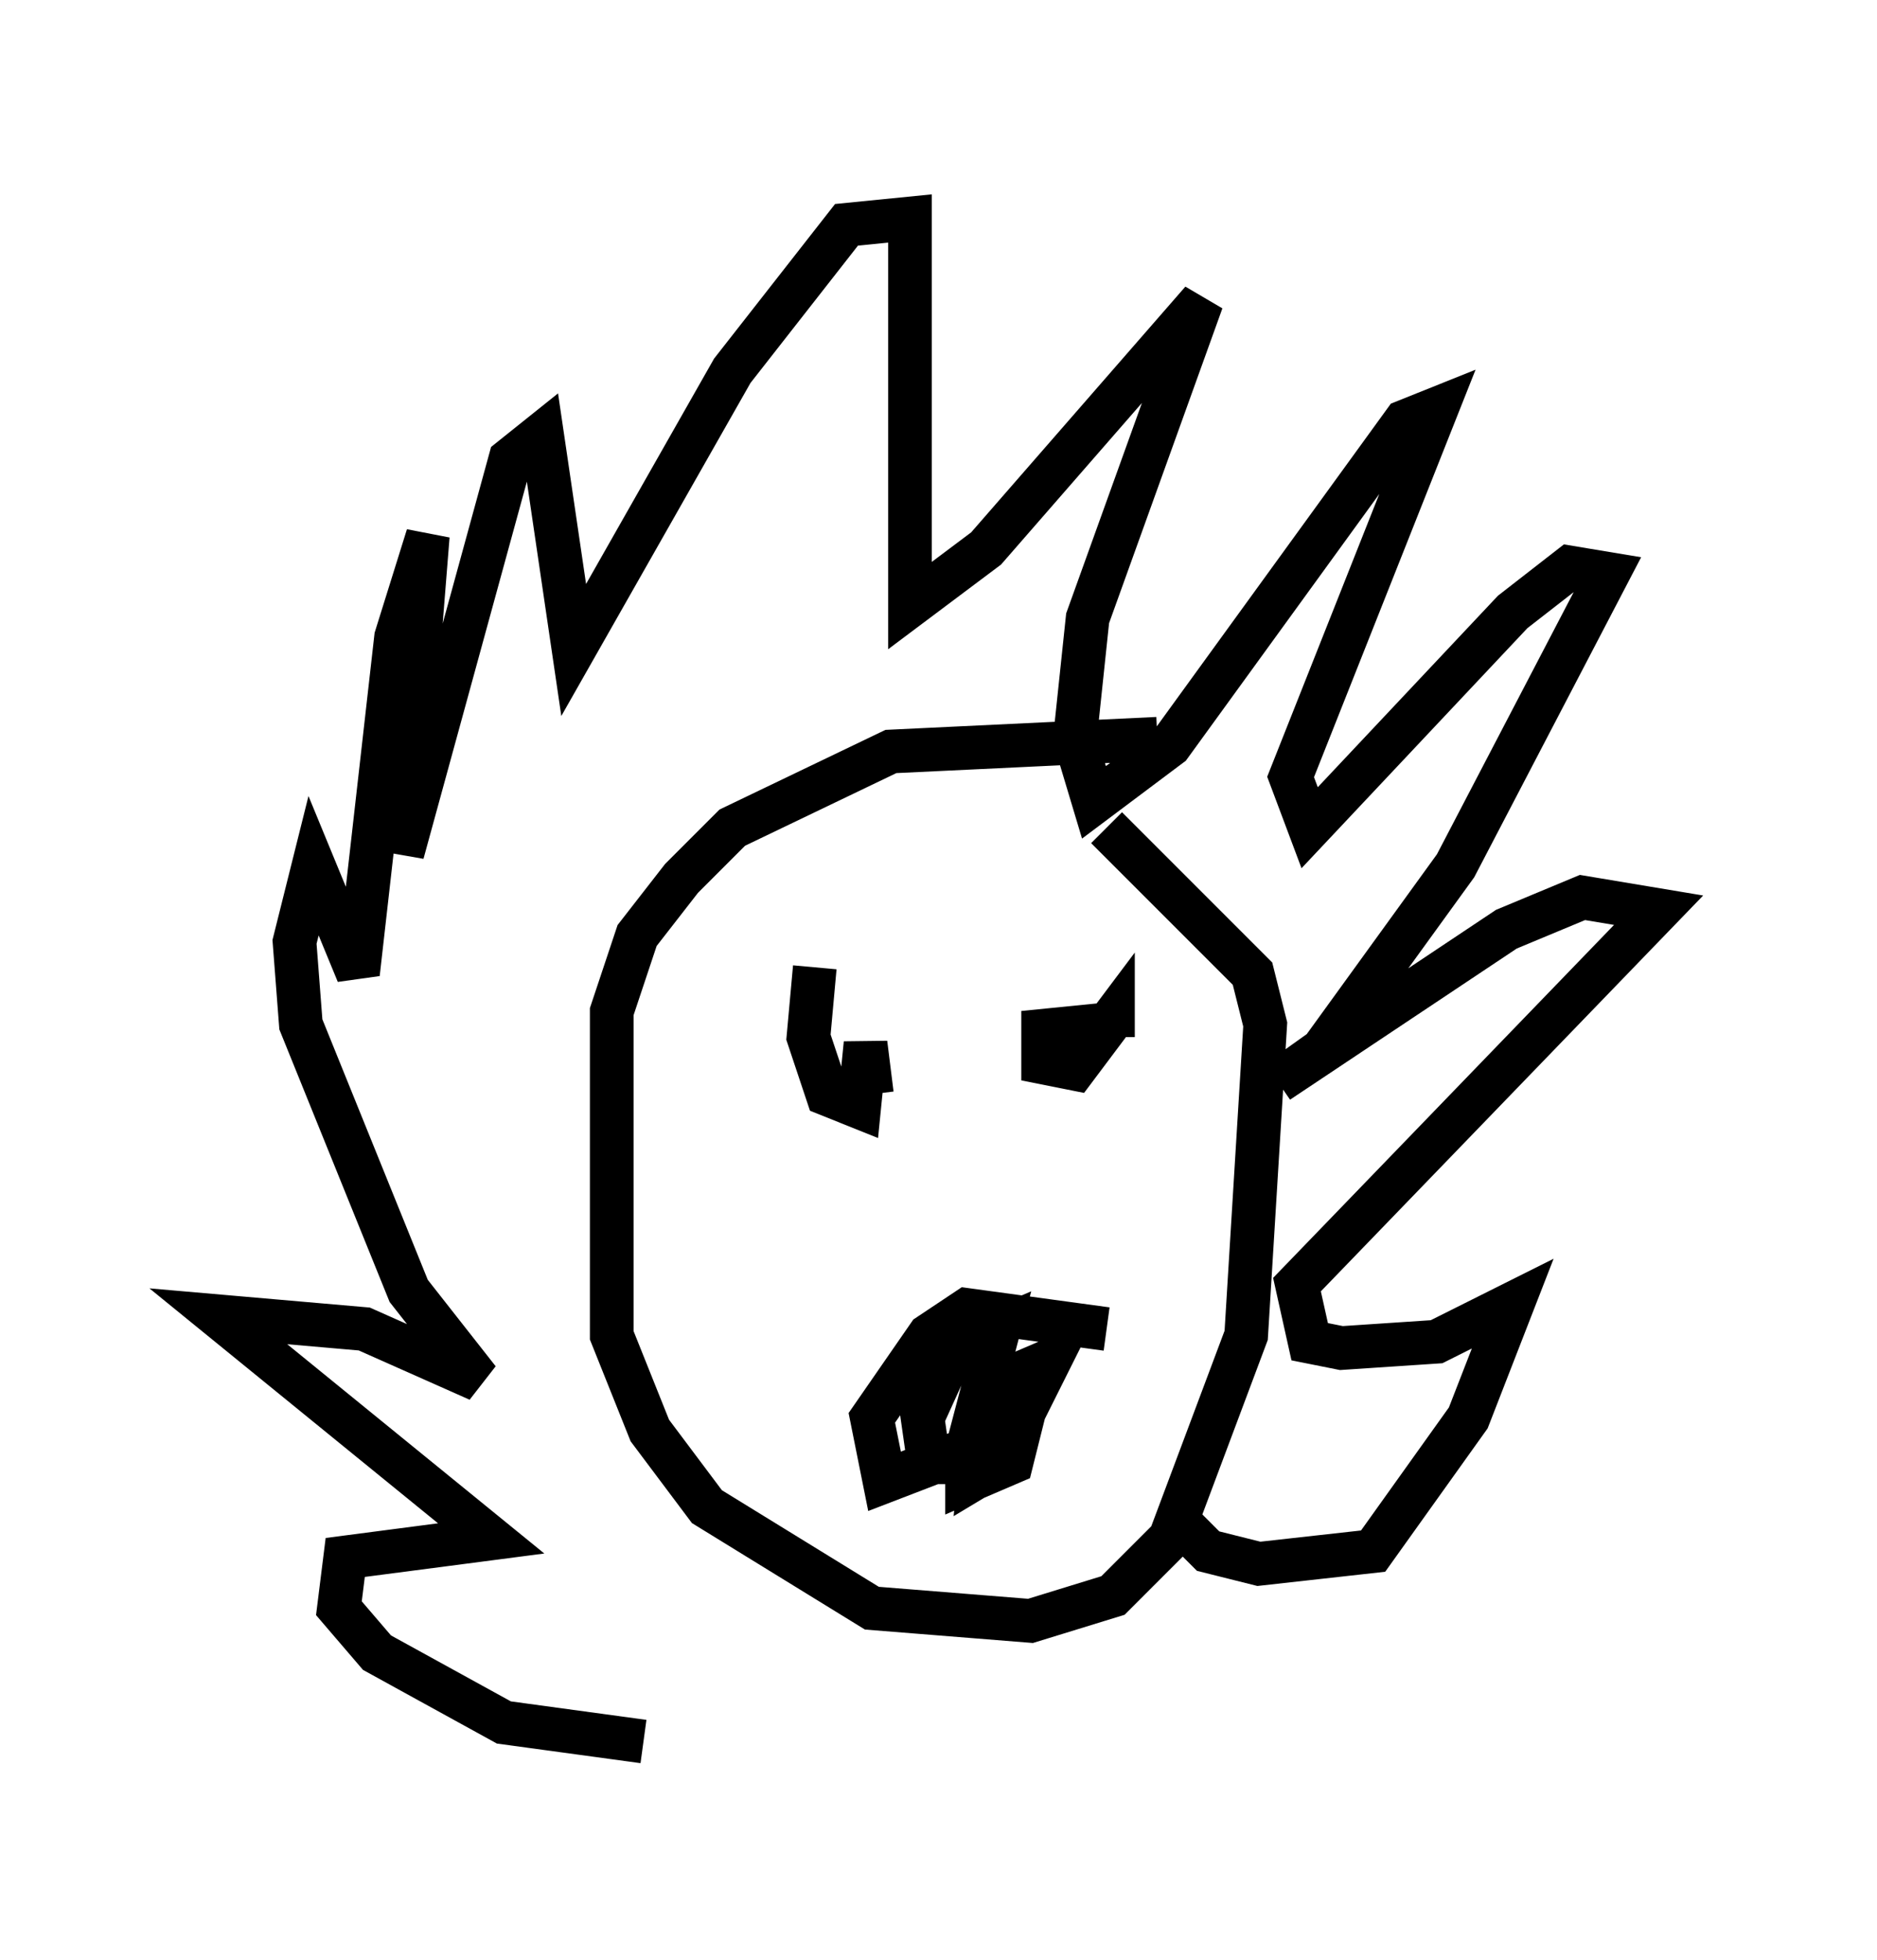 <?xml version="1.0" encoding="utf-8" ?>
<svg baseProfile="full" height="44.86" version="1.1" width="42.972" xmlns="http://www.w3.org/2000/svg" xmlns:ev="http://www.w3.org/2001/xml-events" xmlns:xlink="http://www.w3.org/1999/xlink"><defs /><rect fill="white" height="44.86" width="42.972" x="0" y="0" /><path d="M24.754, 16.765 m1.743, 0.145 l-6.101, 0.291 -3.631, 1.743 l-1.162, 1.162 -1.017, 1.307 l-0.581, 1.743 0.0, 7.408 l0.872, 2.179 1.307, 1.743 l3.777, 2.324 3.631, 0.291 l1.888, -0.581 1.307, -1.307 l1.743, -4.648 0.436, -7.117 l-0.291, -1.162 -3.341, -3.341 m1.453, 15.687 l0.872, 0.872 1.162, 0.291 l2.615, -0.291 2.179, -3.05 l1.017, -2.615 -1.743, 0.872 l-2.179, 0.145 -0.726, -0.145 l-0.291, -1.307 8.279, -8.57 l-1.743, -0.291 -1.743, 0.726 l-5.229, 3.486 1.017, -0.726 l3.05, -4.212 3.486, -6.682 l-0.872, -0.145 -1.307, 1.017 l-4.648, 4.939 -0.436, -1.162 l3.341, -8.425 -0.726, 0.291 l-5.374, 7.408 -1.743, 1.307 l-0.436, -1.453 0.291, -2.76 l2.615, -7.263 -4.939, 5.665 l-1.743, 1.307 0.0, -8.86 l-1.453, 0.145 -2.615, 3.341 l-3.631, 6.391 -0.726, -4.939 l-0.726, 0.581 -2.469, 9.006 l0.581, -7.263 -0.726, 2.324 l-0.872, 7.698 -1.017, -2.469 l-0.436, 1.743 0.145, 1.888 l2.469, 6.101 1.598, 2.034 l-2.615, -1.162 -3.341, -0.291 l6.246, 5.084 -3.341, 0.436 l-0.145, 1.162 0.872, 1.017 l2.905, 1.598 3.196, 0.436 m3.922, -17.721 l-0.145, 1.598 0.436, 1.307 l0.726, 0.291 0.145, -1.453 l0.145, 1.162 m5.374, -1.598 l-1.453, 0.145 0.0, 0.726 l0.726, 0.145 0.872, -1.162 l0.0, 0.436 m-0.145, 6.682 l-3.196, -0.436 -0.872, 0.581 l-1.307, 1.888 0.291, 1.453 l1.888, -0.726 0.726, -2.76 l-1.017, 0.436 -0.726, 1.598 l0.145, 1.017 1.598, 0.0 l1.162, -2.324 -1.017, 0.436 l-0.436, 0.726 -0.145, 1.453 l0.726, -0.436 0.291, -1.888 l-0.726, 0.291 -0.581, 1.453 l0.0, 0.726 1.017, -0.436 l0.436, -1.743 " fill="none" stroke="black" stroke-width="1" /></svg>